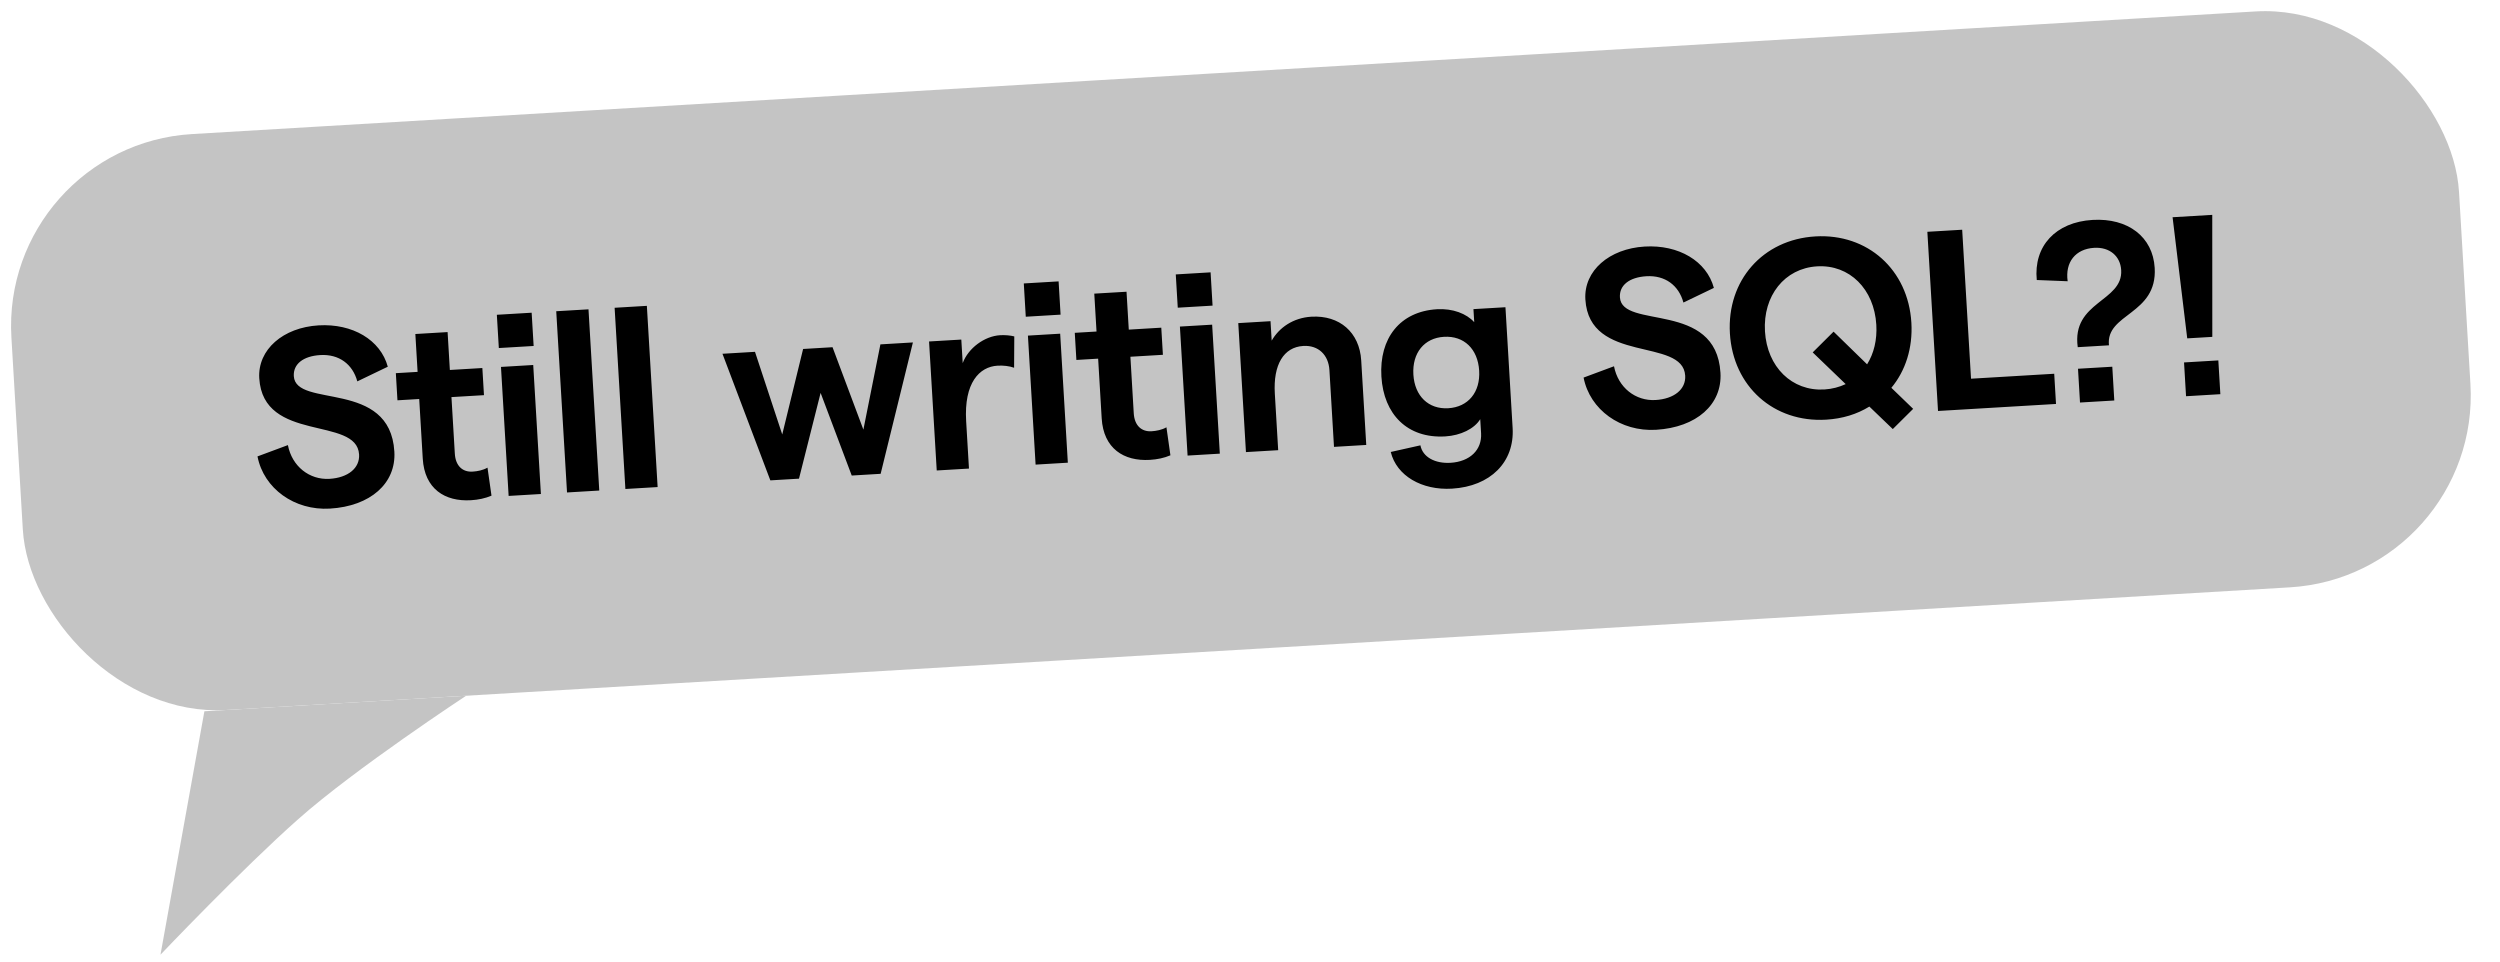 <svg width="156" height="60" viewBox="0 0 156 60" fill="none" xmlns="http://www.w3.org/2000/svg">
<rect y="9.078" width="153" height="36" rx="12" transform="rotate(-3.401 0 9.078)" fill="#C4C4C4"/>
<path d="M10.014 59.573L12.754 44.384L29.089 43.413C29.089 43.413 22.165 47.962 18.618 51.107C15.07 54.252 10.014 59.573 10.014 59.573Z" fill="#C4C4C4"/>
<path d="M20.588 31.737C23.112 31.587 24.726 30.161 24.608 28.18C24.339 23.644 18.455 25.501 18.334 23.472C18.29 22.721 18.917 22.219 19.987 22.156C21.153 22.087 22.008 22.725 22.296 23.798L24.198 22.883C23.745 21.211 22.001 20.177 19.877 20.303C17.673 20.434 16.072 21.811 16.178 23.6C16.419 27.657 22.264 25.947 22.407 28.359C22.458 29.206 21.724 29.81 20.558 29.88C19.312 29.953 18.22 29.105 17.965 27.774L16.067 28.48C16.459 30.492 18.384 31.868 20.588 31.737ZM30.669 30.929L30.42 29.181C30.141 29.342 29.793 29.411 29.489 29.429C28.866 29.466 28.427 29.075 28.381 28.308L28.171 24.779L30.2 24.658L30.099 22.965L28.071 23.086L27.93 20.722L25.918 20.842L26.058 23.205L24.701 23.286L24.801 24.979L26.159 24.898L26.38 28.62C26.492 30.505 27.758 31.311 29.387 31.214C29.85 31.186 30.278 31.097 30.669 30.929ZM31.739 30.946L33.752 30.826L33.273 22.776L31.261 22.896L31.739 30.946ZM31.127 21.718L33.299 21.589L33.175 19.513L31.003 19.642L31.127 21.718ZM35.382 30.73L37.394 30.61L36.722 19.302L34.709 19.421L35.382 30.73ZM39.024 30.513L41.036 30.393L40.364 19.085L38.352 19.205L39.024 30.513ZM48.069 29.975L49.857 29.869L51.206 24.516L53.148 29.674L54.952 29.566L56.965 21.368L54.937 21.489L53.875 26.809L51.95 21.666L50.114 21.776L48.812 27.11L47.111 21.954L45.082 22.075L48.069 29.975ZM63.28 22.948L63.292 20.992C63.047 20.927 62.693 20.9 62.406 20.917C61.431 20.975 60.418 21.724 60.073 22.658L59.986 21.189L57.973 21.308L58.452 29.358L60.464 29.239L60.288 26.284C60.146 23.888 61.112 22.885 62.246 22.818C62.597 22.797 62.985 22.838 63.28 22.948ZM64.621 28.992L66.633 28.872L66.155 20.822L64.142 20.942L64.621 28.992ZM64.008 19.764L66.18 19.634L66.057 17.558L63.885 17.687L64.008 19.764ZM73.034 28.411L72.786 26.663C72.507 26.824 72.158 26.893 71.855 26.911C71.232 26.948 70.792 26.557 70.746 25.791L70.537 22.261L72.565 22.14L72.464 20.447L70.436 20.568L70.295 18.204L68.283 18.323L68.423 20.687L67.066 20.768L67.166 22.461L68.524 22.38L68.745 26.102C68.857 27.986 70.123 28.793 71.752 28.696C72.216 28.668 72.643 28.579 73.034 28.411ZM74.105 28.428L76.117 28.308L75.638 20.259L73.626 20.378L74.105 28.428ZM73.492 19.2L75.664 19.071L75.541 16.994L73.368 17.124L73.492 19.2ZM77.747 28.211L79.759 28.092L79.549 24.562C79.442 22.757 80.098 21.66 81.328 21.587C82.27 21.531 82.9 22.151 82.956 23.093L83.241 27.885L85.254 27.765L84.94 22.494C84.836 20.738 83.586 19.658 81.829 19.762C80.695 19.83 79.818 20.443 79.353 21.256L79.281 20.042L77.268 20.162L77.747 28.211ZM90.187 27.232C91.146 27.175 92.002 26.755 92.367 26.156L92.42 27.035C92.481 28.073 91.724 28.807 90.51 28.879C89.567 28.935 88.774 28.534 88.634 27.789L86.783 28.203C87.144 29.688 88.721 30.605 90.606 30.492C93.001 30.35 94.514 28.834 94.388 26.709L93.94 19.171L91.943 19.289L91.992 20.104C91.511 19.572 90.658 19.238 89.668 19.296C87.352 19.434 86.057 21.114 86.199 23.494C86.339 25.857 87.824 27.372 90.187 27.232ZM88.195 23.375C88.114 22.017 88.877 21.09 90.106 21.017C91.352 20.943 92.219 21.773 92.3 23.131C92.38 24.473 91.617 25.399 90.371 25.474C89.142 25.547 88.275 24.717 88.195 23.375ZM103.337 26.819C105.861 26.669 107.475 25.242 107.357 23.262C107.088 18.726 101.204 20.582 101.083 18.554C101.038 17.803 101.666 17.301 102.736 17.237C103.902 17.168 104.757 17.806 105.045 18.879L106.946 17.965C106.494 16.293 104.75 15.258 102.626 15.385C100.422 15.516 98.821 16.893 98.927 18.682C99.168 22.739 105.013 21.029 105.156 23.441C105.207 24.287 104.473 24.892 103.307 24.961C102.061 25.035 100.969 24.186 100.714 22.855L98.816 23.561C99.208 25.573 101.133 26.95 103.337 26.819ZM113.113 21.99L115.17 23.968C114.78 24.151 114.323 24.274 113.844 24.303C111.815 24.423 110.266 22.897 110.134 20.677C110.002 18.456 111.359 16.741 113.387 16.62C115.416 16.5 116.95 18.043 117.082 20.264C117.138 21.206 116.932 22.052 116.507 22.734L114.415 20.695L113.113 21.99ZM107.946 20.806C108.142 24.113 110.682 26.382 113.956 26.187C114.962 26.128 115.875 25.849 116.648 25.37L118.11 26.774L119.381 25.512L118.021 24.199C118.904 23.137 119.364 21.715 119.27 20.134C119.073 16.827 116.534 14.558 113.276 14.752C110.002 14.946 107.749 17.5 107.946 20.806ZM120.932 25.645L128.295 25.207L128.183 23.322L122.992 23.631L122.44 14.335L120.267 14.464L120.932 25.645ZM129.651 21.664L131.599 21.548C131.384 19.542 134.628 19.653 134.453 16.715C134.339 14.782 132.793 13.592 130.573 13.723C128.273 13.86 126.887 15.353 127.094 17.473L129.022 17.55C128.854 16.358 129.511 15.534 130.677 15.464C131.635 15.408 132.31 15.976 132.362 16.855C132.48 18.835 129.256 18.803 129.651 21.664ZM129.792 25.118L131.932 24.991L131.807 22.883L129.667 23.01L129.792 25.118ZM136.483 21.114L138.048 21.021L138.045 13.408L135.569 13.555L136.483 21.114ZM136.409 24.725L138.55 24.597L138.424 22.489L136.284 22.616L136.409 24.725Z" fill="black"/>
</svg>
